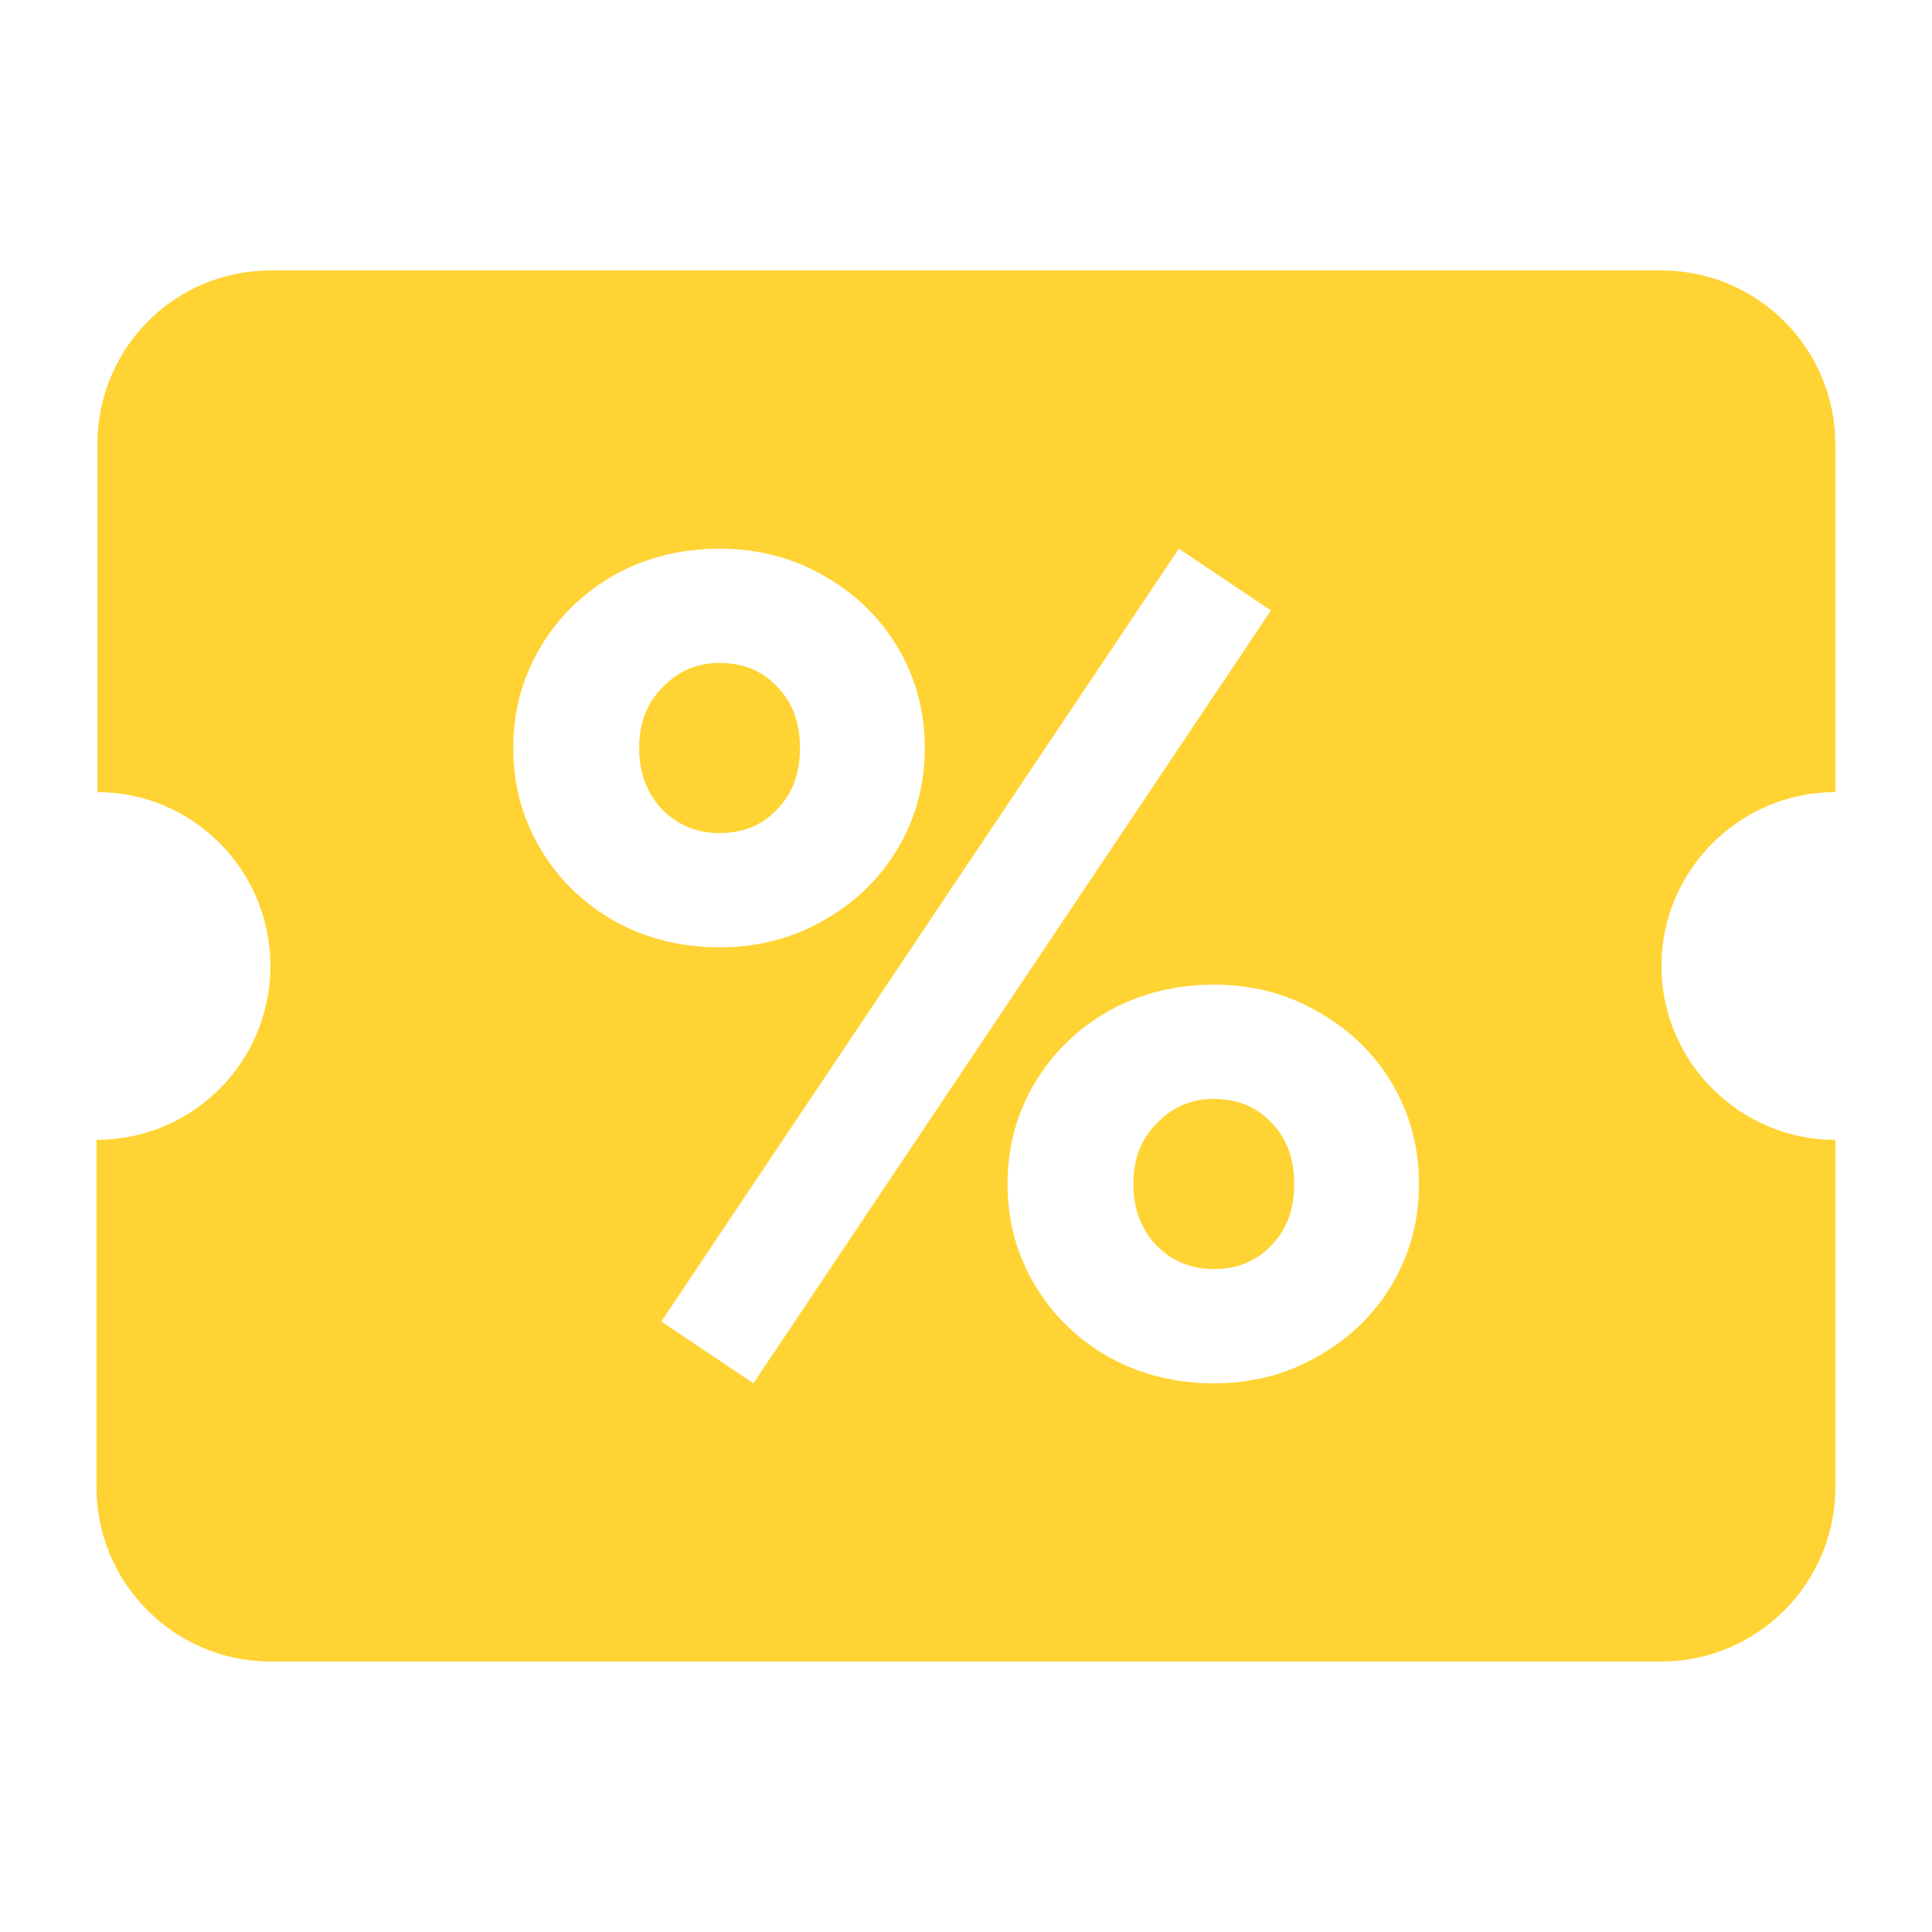 <svg width="24" height="24" viewBox="0 0 24 24" fill="none" xmlns="http://www.w3.org/2000/svg">
<g id="discount" clip-path="url(#clip0_6256_177330)">
<g id="Group">
<g id="Group_2">
<g id="Group_3">
<path id="Exclude" fill-rule="evenodd" clip-rule="evenodd" d="M22.799 5.52V9.84C21.611 9.84 20.639 10.812 20.639 12C20.639 13.188 21.611 14.16 22.799 14.16V18.48C22.799 19.668 21.827 20.64 20.639 20.64H3.359C2.171 20.64 1.199 19.668 1.199 18.48V14.16C2.398 14.16 3.359 13.188 3.359 12C3.359 10.812 2.398 9.84 1.21 9.84V5.52C1.21 4.322 2.171 3.36 3.359 3.36H20.639C21.827 3.36 22.799 4.322 22.799 5.52ZM7.621 11.435C8.017 11.657 8.456 11.768 8.939 11.768C9.412 11.768 9.842 11.657 10.228 11.435C10.623 11.213 10.932 10.914 11.155 10.537C11.377 10.161 11.488 9.746 11.488 9.292C11.488 8.838 11.377 8.423 11.155 8.047C10.932 7.67 10.623 7.371 10.228 7.149C9.842 6.927 9.412 6.816 8.939 6.816C8.456 6.816 8.017 6.927 7.621 7.149C7.235 7.371 6.931 7.67 6.709 8.047C6.487 8.423 6.376 8.838 6.376 9.292C6.376 9.746 6.487 10.161 6.709 10.537C6.931 10.914 7.235 11.213 7.621 11.435ZM14.644 6.816L8.215 16.416L9.359 17.184L15.788 7.583L14.644 6.816ZM9.649 10.059C9.465 10.252 9.229 10.349 8.939 10.349C8.659 10.349 8.423 10.252 8.229 10.059C8.036 9.857 7.94 9.601 7.94 9.292C7.94 8.983 8.036 8.732 8.229 8.539C8.423 8.336 8.659 8.235 8.939 8.235C9.229 8.235 9.465 8.331 9.649 8.525C9.842 8.718 9.938 8.973 9.938 9.292C9.938 9.611 9.842 9.866 9.649 10.059ZM13.761 16.851C14.157 17.073 14.596 17.184 15.079 17.184C15.552 17.184 15.981 17.073 16.367 16.851C16.763 16.629 17.072 16.329 17.294 15.953C17.516 15.576 17.627 15.161 17.627 14.708C17.627 14.254 17.516 13.839 17.294 13.462C17.072 13.086 16.763 12.787 16.367 12.565C15.981 12.342 15.552 12.232 15.079 12.232C14.596 12.232 14.157 12.342 13.761 12.565C13.375 12.787 13.071 13.086 12.849 13.462C12.627 13.839 12.516 14.254 12.516 14.708C12.516 15.161 12.627 15.576 12.849 15.953C13.071 16.329 13.375 16.629 13.761 16.851ZM15.788 15.475C15.605 15.668 15.368 15.765 15.079 15.765C14.799 15.765 14.562 15.668 14.369 15.475C14.176 15.272 14.079 15.017 14.079 14.708C14.079 14.399 14.176 14.148 14.369 13.955C14.562 13.752 14.799 13.651 15.079 13.651C15.368 13.651 15.605 13.747 15.788 13.94C15.981 14.133 16.078 14.389 16.078 14.708C16.078 15.026 15.981 15.282 15.788 15.475Z" fill="#FFD333"/>
</g>
</g>
</g>
</g>
<defs>
<clipPath id="clip0_6256_177330">
<rect width="24" height="24" fill="white"/>
</clipPath>
</defs>
</svg>
